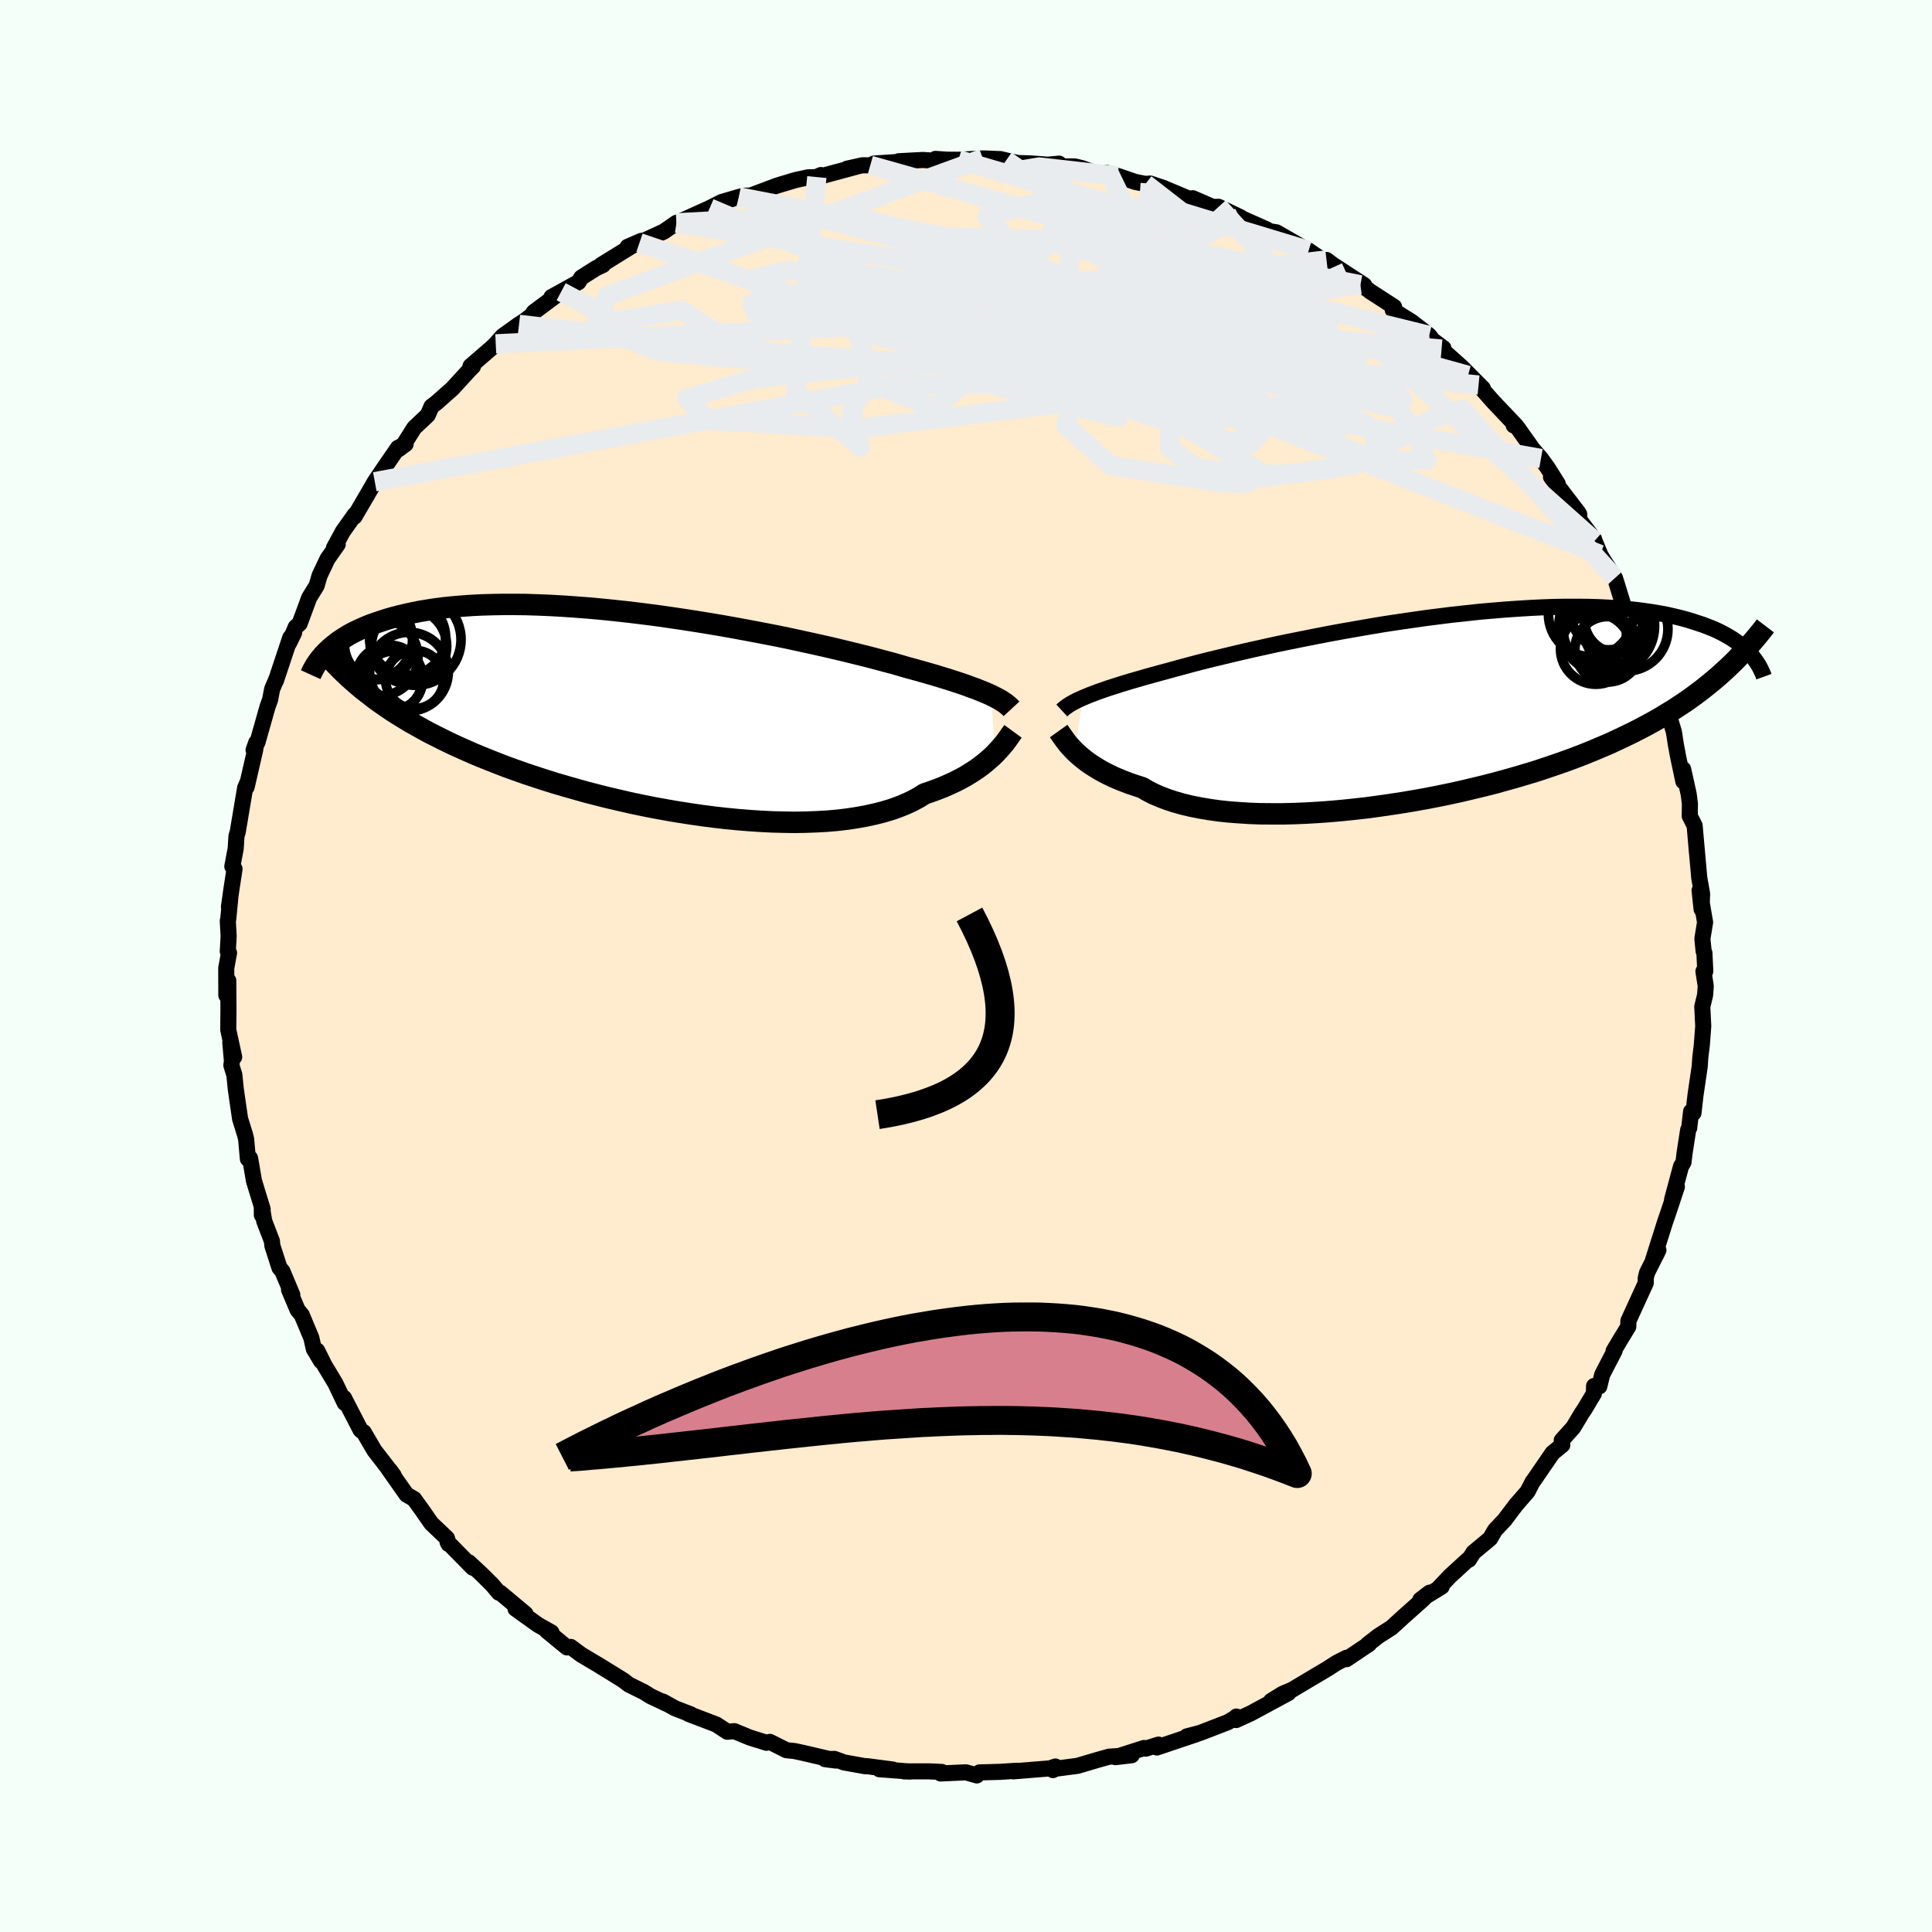 <svg xmlns="http://www.w3.org/2000/svg" width="500" height="500" viewBox="-100 -100 200 200"><defs><clipPath id="c"><path d="m35.78-1.64-.35-.16-.38-.16-.42-.17-.44-.18-.48-.17-.51-.19-.55-.19-.58-.19-.61-.2-.65-.2-.68-.21-.72-.21-.74-.21-.78-.22-.82-.22-.71-.21-.77-.22-.83-.22-.9-.24-.95-.25-1.01-.25-1.06-.26-1.12-.27-1.16-.27-1.21-.27-1.24-.27-1.28-.28-1.32-.27-1.34-.26-1.37-.26-1.39-.26-1.4-.25-1.42-.24-1.42-.23-1.43-.22-1.43-.21-1.42-.2-1.42-.18-1.41-.17-1.39-.15-1.38-.14-1.35-.12-1.33-.1-1.31-.09-1.28-.07-1.24-.05-1.22-.04-1.18-.01h-1.14l-1.11.02-1.07.03-1.03.05-.99.07-.95.08-.91.09-.87.11-.84.13-.79.13-.76.15-.72.16-.68.16-.66.17-.62.18-.59.19-.56.19-.54.19-.5.2-.48.21-.46.21-.42.21-.41.22-.37.23-.36.23-.33.22-.31.24-.29.23-.27.23-.26.24-.23.23 3.33 3.37.47.4.49.38.5.39.51.39.54.38.55.38.56.38.59.37.6.37.63.38.64.36.66.37.68.37.71.36.72.36.74.36.77.36.79.35.81.36.84.35.87.35.89.35.91.35.95.34.96.34 1 .33 1.01.33 1.05.33 1.06.31 1.09.31 1.1.31 1.13.29 1.15.29 1.16.27 1.18.27 1.19.25L.9 10l1.21.22 1.22.21 1.23.19 1.23.18 1.22.16 1.23.14 1.22.12 1.22.1 1.2.08 1.19.06 1.18.03 1.16.02 1.13-.02 1.11-.04 1.09-.06 1.06-.09 1.02-.12.99-.15.96-.17.92-.2.87-.22.84-.25.79-.28.74-.3.7-.33.65-.35.61-.38.66-.22.65-.24.61-.24.59-.26.57-.26.53-.27.52-.28.48-.29.46-.29.43-.29.4-.3.38-.3.35-.3.33-.29.31-.3"/></clipPath><clipPath id="b"><path d="m-35.76-1.14.36-.15.39-.16.42-.16.45-.17.49-.17.52-.18.56-.18.59-.19.62-.19.66-.2.7-.2.72-.21.76-.21.8-.22.82-.22.72-.2.78-.21.85-.23.91-.24.96-.24 1.03-.25 1.08-.26 1.13-.27 1.18-.27 1.22-.27 1.27-.28 1.3-.27 1.34-.27 1.36-.27 1.39-.27 1.4-.26 1.43-.25 1.43-.25 1.44-.24 1.45-.22 1.44-.21 1.45-.21 1.43-.18 1.42-.18 1.41-.15 1.38-.15 1.37-.12 1.34-.11 1.31-.09 1.29-.08 1.25-.06 1.22-.04 1.18-.02h1.15l1.11.01 1.06.03 1.03.05.99.06.94.08.91.09.86.11.83.12.78.13.75.14.71.16.67.16.64.17.6.18.58.19.55.18.52.2.49.19.47.21.43.21.41.22.39.22.36.22.33.23.32.23.29.23.27.23.25.24.23.23.22.24-2.88 1.8-.5.45-.53.45-.54.44-.55.44-.57.43-.58.43-.61.43-.62.41-.64.42-.66.4-.67.41-.7.4-.71.39-.74.39-.75.38-.78.38-.8.38-.82.38-.85.36-.87.37-.89.36-.93.36-.95.35-.97.34-1 .34-1.02.34-1.05.32-1.08.32-1.1.31-1.12.31-1.14.29-1.16.28-1.18.28-1.19.26-1.21.25-1.23.24-1.23.22-1.25.21-1.25.19-1.25.18-1.26.17-1.25.14-1.26.13-1.24.11-1.24.09-1.22.07-1.21.05-1.2.03h-1.17l-1.15-.01-1.12-.04-1.1-.07-1.06-.08-1.03-.11-.99-.14-.95-.16-.91-.18-.87-.21-.82-.23-.77-.25-.73-.28-.68-.29-.62-.32-.58-.34-.65-.21-.63-.21-.6-.23-.58-.23-.55-.24-.52-.25-.49-.25-.46-.26-.44-.27-.41-.26-.38-.27-.35-.27-.33-.27-.31-.27-.28-.26"/></clipPath><filter id="a"><feTurbulence baseFrequency=".05" numOctaves="3" result="noise" type="noise"/><feDisplacementMap in="SourceGraphic" in2="noise" scale="2"/></filter></defs><rect width="100%" height="100%" x="-100" y="-100" fill="#F5FFFA"/><path fill="#FFEBCD" stroke="#000" stroke-linejoin="round" stroke-width="1.667" d="m76.53.54-.19.01.24 1.54-.07.92-.29 1.2.1 2.02-.15 1.97-.15 1.22-.07 1.01-.43 2.92-.09.78-.12 1.08-.25-.14-.19 1.68-.11.21-.37 2.38-.12.99-.25.41-.93 3.46.5-1.35-.62 1.88-.63 1.86-1.21 3.82.32-.53.23-.47-1.18 2.35-.14.56.01.49-1.8 3.93-.01.59-.96 1.58-.57.96.11-.04-1.28 2.47-.3 1.22-.54-.04-.02.78-.97 1.62-.28.41-.89 1.49-1.19 1.32.06.48-1.01.83-1.95 2.84-.1.12-.54 1.04-1.2 1.38-1.02 1.35-.1.15-1.05 1.11-.5.87-1.73 1.44-.47.75-.06-.04-1.9 1.74-1.25 1.32.39-.23-2.2 1.35.96-.73-.78.77-1.91 1.7-1.27 1.16-1.35.86-1.12.87.16-.05-2.35 1.58.02-.15-1.02.52-.92.59.17-.1-3.88 2.31-.97.41-1.21.75 1.81-.83-3.93 2.12-1.49.68.03-.36.06.02-.94.56-2.87 1.11-1.38.36 1.06-.25-4.16 1.4.17-.3-1.32.42-.17-.07-2.97.95 1.68-.2-2.33.15-1.08.3-2.2.65-2.45.32-.09.12.25-.37-.55.19-3.8.31.3-.06-1.66.11-2.14.06-.28.31-1.13-.32-2.61.12.12-.16-1.35-.06h-2.57l.65.02-3.2-.24 1.39.03-2.69-.35-.16.01-2.18-.39-1.02-.37-.95.03 1.1.14-3.38-.79-.88-.19-.85-.09-1.71-.86-.35.09-1.73-.54-1.6-.66-.73.06-1.14-.75-2.86-1.09.24.05-1.63-.63-1.29-.71.38.23-1.66-.79-.69-.43-1.54-.76-.53-.41-.67-.42-1.76-1.09-1.98-1.18-1.08-.8-.39.05-2.08-1.71.45.3.03-.14-1.4-.79-2.32-1.66 1.03.53-2.63-2.2-.12.01-.7-.83-1.13-1.12-1.29-1.2.41.56-2.61-2.66.11.21-.17-.6-1.62-1.54-.98-1.41-.81-1.12-.77-.44-1.94-2.76.19.2.41.56-2-2.59-1.1-1.88-.24-.15-.1-.1-1.7-3.3.08.53-.97-2.03-1.13-1.88-.76-1.52.42 1.11-.76-1.27-.26-1.15-.99-2.37-.43-.52-.89-2.1.34.53-1.03-2.45-.3-.35-.74-2.3-.04-.46-.8-2.08-.25-1.52.01.91.08-.61-.9-2.94-.4-2.34-.23.06-.18-2.04-.12-.47-.51-1.65-.44-3.05-.15-1.48-.31-.99.06-.42-.17-1.96.4 1.52-.61-2.81.02-2.09-.02-3.01-.2 1.52-.01-2.81.29-1.58-.13-.15.09-1.59-.09-1.56.05-.22.2-2.08-.13.84.25-1.78.33-2.15-.23-.26.35-1.85.08-1.29.13-.43.77-4.58.22-.5-.07.44.88-3.82.12-.8-.28.78.41-.82 1.04-3.67.26-.72.21-1.09.47-1.11-.09.27 1.49-4.47.41-.54-.54 1.1.7-1.67.41-.37.99-2.68.77-1.24.3-1.04.82-1.73 1.06-1.51-.39.37.92-1.7 1.25-1.76-.04.22 1.31-2.24.67-1.16.12-.21 1-1.48 1.4-2.03.79-.39-.73.54.52-.47 1.1-1.75 1.4-1.32.39-.89.5-.38 1.65-1.46 1.86-2.03.28-.27-.25-.04 2.18-1.88.43-.42.72-.81 1.69-1.21.51-.32.81-.62.21-.33 2.83-2.11-1 .55 2.79-1.54.3-.48 1.53-.97.71-.33-.2.01 3.28-2.03.9-.48-1.43.62 1.23-.42 2.52-1.16 1.3-.9.42-.02-.41.04 1.32-.59 2.12-.96 1.25-.63 1.77-.52.54-.13.66-.01 2.73-1.03 1.89-.57 1.32-.29.93-.03.42-.21-.67.31 4.33-1.17-.94.2 1.57-.35.82.01.39-.19 3.03-.2-.46-.04 2.49-.13 1.03.07.27-.18 1.18.08 1.21.01 2.51-.14 1.83.07.58.14 1.25.27 1.19.03 1.88.14 1.16-.11.14.29h1.48l.73.17 1.79.65.75-.17.32.09.86.24 1.81.62 1.07.21.49-.04 1.35.45 2.71 1.14.34-.07 2.07.9.61-.01 2.28 1.09.4.3-.51-.3 2.85 1.27-.23.09 1.2.19 2.78 1.6 1.38.89-.83-.6 2.54 1.73-.69-.76.59.45 3.31 2.16-.39-.04.71.45.32.25 2.46 1.59-.14.32 1.99 1.25.98.76.8.63.37.49 1.1.82-.19.1 2.06 1.84 2.22 2.23-1.54-1.35 1.09 1 1.46 1.66 2.38 2.51-.2.01.21-.01.32.43 1.44 2.03.85.98.7.97 1.04 1.65-.7-.71 2.8 3.66.12.19.01.57 1.54 2.04.04.15.58 1.41.32.56 1.21 1.88.17.53.72 2.35 1.21 1.65.3.69.29.91.7 1.94.64 2.09-.43-1.1 1.06 2.5-.61-1.37.57.87.72 2.33.76 2.53.21 1.35.21 1.13.56 2.65-.02-1.26.57 2.57.13 1.01-.02 1.26.51 1 .24 2.8-.14-1.62.38 4.24.29 1.64-.05 1.6-.21-1.95.57 3.29-.28 1.71.13 1.29.08.18.09 1.89-.19.01" filter="url(#a)"/><path fill="#fff" d="m-35.76-1.14.36-.15.39-.16.42-.16.45-.17.49-.17.52-.18.56-.18.59-.19.62-.19.66-.2.7-.2.72-.21.76-.21.8-.22.82-.22.72-.2.78-.21.85-.23.91-.24.96-.24 1.03-.25 1.08-.26 1.13-.27 1.18-.27 1.22-.27 1.27-.28 1.3-.27 1.34-.27 1.36-.27 1.39-.27 1.4-.26 1.43-.25 1.43-.25 1.44-.24 1.45-.22 1.44-.21 1.45-.21 1.43-.18 1.42-.18 1.41-.15 1.38-.15 1.37-.12 1.34-.11 1.31-.09 1.29-.08 1.25-.06 1.22-.04 1.18-.02h1.15l1.11.01 1.06.03 1.03.05.99.06.94.08.91.09.86.11.83.12.78.13.75.14.71.16.67.16.64.17.6.18.58.19.55.18.52.2.49.19.47.21.43.21.41.22.39.22.36.22.33.23.32.23.29.23.27.23.25.24.23.23.22.24-2.88 1.8-.5.45-.53.45-.54.44-.55.44-.57.43-.58.43-.61.43-.62.41-.64.42-.66.4-.67.41-.7.4-.71.39-.74.39-.75.38-.78.38-.8.38-.82.38-.85.36-.87.37-.89.36-.93.36-.95.35-.97.34-1 .34-1.02.34-1.05.32-1.08.32-1.1.31-1.12.31-1.14.29-1.16.28-1.18.28-1.19.26-1.21.25-1.23.24-1.23.22-1.25.21-1.25.19-1.25.18-1.26.17-1.25.14-1.26.13-1.24.11-1.24.09-1.22.07-1.21.05-1.2.03h-1.17l-1.15-.01-1.12-.04-1.1-.07-1.06-.08-1.03-.11-.99-.14-.95-.16-.91-.18-.87-.21-.82-.23-.77-.25-.73-.28-.68-.29-.62-.32-.58-.34-.65-.21-.63-.21-.6-.23-.58-.23-.55-.24-.52-.25-.49-.25-.46-.26-.44-.27-.41-.26-.38-.27-.35-.27-.33-.27-.31-.27-.28-.26" filter="url(#a)" transform="translate(47.85 -26.62)"/><path fill="#fff" d="m35.78-1.64-.35-.16-.38-.16-.42-.17-.44-.18-.48-.17-.51-.19-.55-.19-.58-.19-.61-.2-.65-.2-.68-.21-.72-.21-.74-.21-.78-.22-.82-.22-.71-.21-.77-.22-.83-.22-.9-.24-.95-.25-1.01-.25-1.06-.26-1.12-.27-1.16-.27-1.21-.27-1.24-.27-1.28-.28-1.32-.27-1.34-.26-1.37-.26-1.39-.26-1.4-.25-1.42-.24-1.42-.23-1.43-.22-1.43-.21-1.42-.2-1.42-.18-1.41-.17-1.39-.15-1.38-.14-1.35-.12-1.33-.1-1.31-.09-1.28-.07-1.24-.05-1.22-.04-1.18-.01h-1.14l-1.11.02-1.07.03-1.03.05-.99.07-.95.08-.91.09-.87.11-.84.13-.79.13-.76.15-.72.16-.68.16-.66.17-.62.18-.59.19-.56.19-.54.19-.5.2-.48.21-.46.21-.42.21-.41.22-.37.23-.36.23-.33.22-.31.24-.29.23-.27.23-.26.24-.23.23 3.33 3.37.47.4.49.38.5.39.51.39.54.38.55.38.56.38.59.37.6.37.63.38.64.36.66.37.68.37.71.36.72.36.74.36.77.36.79.35.81.36.84.35.87.35.89.35.91.35.95.34.96.34 1 .33 1.01.33 1.05.33 1.06.31 1.09.31 1.1.31 1.13.29 1.15.29 1.16.27 1.18.27 1.19.25L.9 10l1.21.22 1.22.21 1.23.19 1.23.18 1.22.16 1.23.14 1.22.12 1.22.1 1.2.08 1.19.06 1.18.03 1.16.02 1.13-.02 1.11-.04 1.09-.06 1.06-.09 1.02-.12.99-.15.96-.17.92-.2.87-.22.84-.25.79-.28.74-.3.7-.33.65-.35.61-.38.66-.22.65-.24.61-.24.59-.26.57-.26.53-.27.52-.28.48-.29.46-.29.43-.29.4-.3.38-.3.35-.3.33-.29.31-.3" filter="url(#a)" transform="translate(-33.16 -26.38)"/><g fill="none" stroke="#000" transform="translate(47.85 -26.62)"><path stroke-linejoin="round" stroke-width="1.667" d="m-37.93.17.13-.12.14-.12.16-.12.18-.13.2-.13.22-.13.24-.13.27-.14.3-.14.33-.15.36-.15.39-.16.42-.16.45-.17.49-.17.52-.18.56-.18.59-.19.62-.19.66-.2.7-.2.72-.21.76-.21.8-.22.82-.22.72-.2.78-.21.85-.23.91-.24.96-.24 1.03-.25 1.08-.26 1.13-.27 1.18-.27 1.22-.27 1.27-.28 1.3-.27 1.34-.27 1.36-.27 1.39-.27 1.4-.26 1.43-.25 1.43-.25 1.44-.24 1.45-.22 1.44-.21 1.45-.21 1.43-.18 1.42-.18 1.41-.15 1.38-.15 1.37-.12 1.34-.11 1.31-.09 1.29-.08 1.25-.06 1.22-.04 1.18-.02h1.15l1.11.01 1.06.03 1.03.05.99.06.94.08.91.09.86.11.83.12.78.13.75.14.71.16.67.16.64.17.6.18.58.19.55.18.52.2.49.19.47.21.43.21.41.22.39.22.36.22.33.23.32.23.29.23.27.23.25.24.23.23.22.24.2.23.18.24.16.23.16.23.14.23.12.23.11.22.11.23.09.22.08.22" filter="url(#a)"/><path stroke-linejoin="round" stroke-width="2.222" d="m-38.26 2.3.1.14.11.16.12.17.14.2.15.21.17.23.19.24.21.24.24.26.25.26.28.26.31.27.33.27.35.27.38.27.41.26.44.27.46.26.49.25.52.25.55.24.58.23.6.23.63.21.65.21.58.34.62.32.68.29.73.28.77.25.82.23.87.21.91.18.95.16.99.14 1.03.11 1.06.08 1.1.07 1.12.04 1.15.01h1.17l1.2-.03 1.21-.05 1.22-.07 1.24-.09 1.24-.11 1.26-.13 1.25-.14 1.26-.17 1.25-.18 1.25-.19 1.25-.21 1.23-.22 1.23-.24 1.21-.25 1.19-.26 1.18-.28 1.16-.28 1.14-.29 1.12-.31 1.1-.31 1.08-.32 1.05-.32 1.02-.34 1-.34.97-.34.95-.35.93-.36.89-.36.87-.37.85-.36.82-.38.8-.38.78-.38.75-.38.74-.39.71-.39.7-.4.67-.41.66-.4.64-.42.62-.41.61-.43.58-.43.57-.43.55-.44.54-.44.53-.45.5-.45.5-.46.48-.46.46-.46.46-.48.44-.47.43-.48.42-.49.41-.49.4-.49.38-.5" filter="url(#a)"/><circle cx="17.349" cy="-6.205" r="3.658" clip-path="url(#b)" filter="url(#a)"/><circle cx="18.069" cy="-8.32" r="4.132" clip-path="url(#b)" filter="url(#a)"/><circle cx="20.474" cy="-8.25" r="4.342" clip-path="url(#b)" filter="url(#a)"/><circle cx="19.684" cy="-9.3" r="3.528" clip-path="url(#b)" filter="url(#a)"/><circle cx="18.344" cy="-8.24" r="4.428" clip-path="url(#b)" filter="url(#a)"/><circle cx="18.634" cy="-9.97" r="3.862" clip-path="url(#b)" filter="url(#a)"/><circle cx="17.204" cy="-7.81" r="3.316" clip-path="url(#b)" filter="url(#a)"/><circle cx="18.479" cy="-8.59" r="4.952" clip-path="url(#b)" filter="url(#a)"/><circle cx="18.574" cy="-6.165" r="3.388" clip-path="url(#b)" filter="url(#a)"/><circle cx="16.854" cy="-9.815" r="4.412" clip-path="url(#b)" filter="url(#a)"/></g><g fill="none" stroke="#000" transform="translate(-33.16 -26.38)"><path stroke-linejoin="round" stroke-width="2.222" d="m37.87-.24-.12-.13-.14-.13-.15-.13-.17-.14-.19-.13-.21-.14-.24-.15-.26-.14-.29-.15-.32-.16-.35-.16-.38-.16-.42-.17-.44-.18-.48-.17-.51-.19-.55-.19-.58-.19-.61-.2-.65-.2-.68-.21-.72-.21-.74-.21-.78-.22-.82-.22-.71-.21-.77-.22-.83-.22-.9-.24-.95-.25-1.01-.25-1.06-.26-1.12-.27-1.16-.27-1.21-.27-1.24-.27-1.28-.28-1.32-.27-1.34-.26-1.37-.26-1.39-.26-1.4-.25-1.42-.24-1.42-.23-1.43-.22-1.43-.21-1.42-.2-1.42-.18-1.41-.17-1.39-.15-1.38-.14-1.35-.12-1.33-.1-1.31-.09-1.28-.07-1.24-.05-1.22-.04-1.18-.01h-1.14l-1.11.02-1.07.03-1.03.05-.99.07-.95.08-.91.09-.87.11-.84.13-.79.13-.76.15-.72.16-.68.16-.66.17-.62.18-.59.19-.56.19-.54.19-.5.2-.48.21-.46.21-.42.21-.41.22-.37.23-.36.23-.33.22-.31.24-.29.23-.27.23-.26.24-.23.23-.22.23-.2.24-.19.23-.17.23-.16.23-.14.22-.13.23-.12.22-.11.22-.1.22" filter="url(#a)"/><path stroke-linejoin="round" stroke-width="2.222" d="m38.03 2.09-.11.15-.13.17-.13.2-.16.22-.17.24-.19.25-.22.26-.23.27-.26.28-.27.29-.31.3-.33.29-.35.3-.38.3-.4.3-.43.29-.46.29-.48.29-.52.28-.53.27-.57.26-.59.26-.61.24-.65.24-.66.22-.61.38-.65.35-.7.33-.74.3-.79.28-.84.25-.87.22-.92.2-.96.17-.99.15-1.02.12-1.06.09-1.09.06-1.11.04-1.13.02-1.16-.02-1.18-.03-1.19-.06-1.2-.08-1.22-.1-1.22-.12-1.23-.14-1.22-.16-1.23-.18-1.23-.19-1.22-.21L.9 10l-1.21-.24-1.19-.25-1.18-.27-1.16-.27-1.15-.29-1.13-.29-1.1-.31-1.09-.31-1.06-.31-1.05-.33-1.01-.33-1-.33-.96-.34-.95-.34-.91-.35-.89-.35-.87-.35-.84-.35-.81-.36-.79-.35-.77-.36-.74-.36-.72-.36-.71-.36-.68-.37-.66-.37-.64-.36-.63-.38-.6-.37-.59-.37-.56-.38-.55-.38-.54-.38-.51-.39-.5-.39-.49-.38-.47-.4-.45-.39-.44-.39-.42-.4-.42-.4-.39-.4-.39-.41-.37-.41-.37-.4-.35-.42-.34-.41" filter="url(#a)"/><circle cx="-23.836" cy="-7.402" r="4.722" clip-path="url(#c)" filter="url(#a)"/><circle cx="-23.916" cy="-3.287" r="3.012" clip-path="url(#c)" filter="url(#a)"/><circle cx="-24.496" cy="-6.732" r="3.898" clip-path="url(#c)" filter="url(#a)"/><circle cx="-26.541" cy="-3.372" r="3.466" clip-path="url(#c)" filter="url(#a)"/><circle cx="-27.541" cy="-5.567" r="3.976" clip-path="url(#c)" filter="url(#a)"/><circle cx="-24.506" cy="-4.092" r="4.076" clip-path="url(#c)" filter="url(#a)"/><circle cx="-27.571" cy="-6.892" r="3.608" clip-path="url(#c)" filter="url(#a)"/><circle cx="-24.641" cy="-7.642" r="3.932" clip-path="url(#c)" filter="url(#a)"/><circle cx="-26.151" cy="-3.182" r="3.03" clip-path="url(#c)" filter="url(#a)"/><circle cx="-28.361" cy="-7.452" r="4.23" clip-path="url(#c)" filter="url(#a)"/></g><g fill="none" stroke="#E9ECEF" stroke-linejoin="round" stroke-width="2"><path d="m37.32-73.09-4.87.57 6.94 9.31-1.91 6.15-12.56.39-15.17-2.47-9.8-1.99-1.32-.12 5.34 1.43 7.36 1.86 4.45 1.13-1.15-.22-4.74-1.27-1.88-1.43 5.85-1.92 10.11-4.35 25.26 2.16" filter="url(#a)"/><path d="m1.74-83.6-30.02 10.99-8.82 3.2-1.38 3.06 6.54 2.7 14.37 1.37 17.37-.17 13.54-1.5 4.94-2.45-4.16-2.54-9.87-1.3-10.11 1.21-5.27 3.94 1.76 4.94 6.17 2.4 3.52-3-7.46-5.64-41.54 1.99" filter="url(#a)"/><path d="M40.83-70.52 1.57-65.59l1.73-1.54 2.96-1.01 3.71.94 6.05 2.79 5.57 3.43 1.98 2.53-2.04.85-4.13-.59-4.04-1.38-2.77-1.71-1.21-1.96.46-2.25 2.3-2.4 3.84-2.19 4.18-1.65 2.77-.97.22-.18-2.04.87-3.01 2.13-2.86 2.62-1.26.59 4.43-4.42.66-9.91" filter="url(#a)"/><path d="M47.95-65.27 7.58-75.21l-13.57-.37.08 2.8 2.78 1.99 1.35.02.62-1.02 1.79-.59 3.32.63 2.83 1.62-.59 1.81-4.95 1.31-6.33.63-2.49-.17 3.87-1.43 6.52-2.9.7-3.52-27.02-5.21" filter="url(#a)"/><path d="m-41.91-69.8 5.66 3 6.89-1.08 1.71 1.24 4.48 2.49 8.65 1.76h9.06L.43-63.8l1.76-1.5-1.05-.3-1.86 1.2-1.2 1.72.22.73 2.63-.93 6.91-1.37 12.12.13 12.86.69 2.64-4.93-9.31-10.23" filter="url(#a)"/><path d="M67.18-40.16 51.4-57.62l-3.2 1.02-8 4.72L26.6-50l-11.65-1.81-4.61-4.16 1.52-4.94 3.49-4.61 1.89-3.67-.66-2.58-1.69-1.43-.16-.16 3 1.33 5.4 2.69 4.33 2.91-.8.95-5.63-3.01-2.69-6.33-3.5-7.21" filter="url(#a)"/><path d="M65.65-42.6 19.3-60.7 5.88-62.2l3.93-.66 5.88-2.04 2.32-3.04-.98-3.25-2.32-2.59-2.07-1.47-1.03-.31.43.73 2.22 1.8 3.97 2.89 4.75 3.43 2.82 2.39-3.65-1.06-13.76-5.75-20.36-6.76-18.01.96" filter="url(#a)"/><path d="M4.15-83.39 26.23-67.9l-13.55 9.33-23.97 2.94-15.39-.85-2.2-2.28 7-2.04 9.86-1.07 8.05-.38 4.81-.54 3.06-1.29 3.94-1.96 6.24-2.05 7.32-1.35 5.32-.07.7.79-1.15.47 25.7 7.11" filter="url(#a)"/><path d="M53.06-60.14-6.36-65.9l-15.46-1.73 6.1-2.14 11.84-1.45 10.19.03 5.9 1.25 1.37 1.64-1.8 1.29-3.17.57-3.18-.04-2.3-.04-.26.76 2.7 1.75 4.31 1.64 1.85-.48-2.12-3.97 1.27-7.1-1.11-8.85" filter="url(#a)"/><path d="m38.01-72.33.81 1.79-5.81 1.05-6.42 2.02-5.38.97-3.79-.79-1.96-1.18-.12.33 1.65 2.69 2.99 4.34 3.54 4.24 3.3 2.57 2.63.28 1.48-1.67-1.09-3.04-5.23-4.06-7.94-4.4-4.81-2.92-1.39-.63-33.98-8.87" filter="url(#a)"/><path d="m-29.97-76.91 44 7.11 15.22 6.19 2.22 2.31-4.78-.97-10.17-3.17-13.06-3.6-12.65-2.41-9.31-.54-3.86.95 2.72 1.41 8.86.76 12.5-.57 12.32-1.66 8.47-1.86 1.63-1.94-8.68-3.82-16.23-4.74" filter="url(#a)"/><path d="m-33.8-74.87 56.84 19.29 7.86 4.7-2.06.95-1.47-.09-.31-1.09.7-2.09 1.42-2.75 1.08-2.94-.77-2.86-3.63-2.78-6.26-2.76-7.25-2.57-5.69-1.94-1.68-.7 3.61 1.02 8.5 2.78 11.23 3.96 10.6 3.9 6.3 2.19-.88-1.02-8.98-4.81-13.99-7.03-7.4-4.27 26.86 5.26" filter="url(#a)"/><path d="M65.07-44.01 43.4-63.3l-2.03-1.22-1.86 3.63-6.65 2.86-10.02.6-10.22-1.5-7.51-2.91-3.15-3.52.92-3.49 2.96-3.12 2.51-2.62.73-2.04-.29-1.32 1.19-.47 5.3.42 8.09.76-4.79-3.72" filter="url(#a)"/><path d="m-61.2-50.13 54.06-10.02 21.5-.22 5.96-3.47 2.14-4.36 1.14-3.03 1.16-.92 2.52 1.12 4.39 2.72 5.43 3.74 5.18 4.31 4 4.43 1.4 3.45-4.63.17-14.64-5.46L9.56-67.91l18.76-9.59" filter="url(#a)"/><path d="M59.52-52.53-4.07-63.91l-18.1-4.67 1.72-.68 8.15.55 7.72.52 6.54.89 7.14 2.07 8.17 3.14 7.23 2.89 3.57 1-1.33-1.65-5.11-3.67-6.07-4.05-4.06-2.79-.14-.75 4.22.97 7.61 1.69 8.54 1.38 5.8.27-.99-1.61-12.77-4.96-33.68-9.51" filter="url(#a)"/><path d="m-46.27-66.42 23.38 2.73 32.77 2.32 16.01.83 1.59.29-3.68 1.37-2.74 2.54.04 2.71 2.48 1.89 4.17.83 5.06.01 4.92-.53 3.62-1.01L42.77-54l-1.3-2.08-4.33-2.4-7.6-2.48-10.4-2.36L8.02-65.4l-7.9-1.47-.72-.38 6.94 1.31 9.2 3.25.29 2.26-42.36-18.03" filter="url(#a)"/><path d="m15.7-81.79-8.14-.92-2.5.42 3.82 2.1 7.1 3.53 5.58 3.77 1.43 2.69-1.9 1.05-2.56-.09-.9-.19 1.52.66 3.49 1.91 4.63 3 5.03 3.44 4.43 3.03 2.12 1.67-2.31-.38-8.15-2.34-13.15-3.12L.87-63.35-9.28-61.9l-2.58 4.55.91 3.63-6.69-5.73 2.2-22.22" filter="url(#a)"/><path d="m35.47-74.06-13.14-3.98-13.85-1.33-6.33 1.8 3.71 4.2 10.51 5.33 12.11 5.05 9.69 3.59 5.41 1.46 1.03-.63-2.38-1.94-4.38-2.1-5.09-1.4-4.79-.6-3.93-.35-2.96-.79-1.91-1.19.1-.44 4.33 1.64 9.13 2.65 8.14-1.18 7.08-1" filter="url(#a)"/></g><path fill="none" stroke="#000" stroke-linejoin="round" stroke-width="3" d="M-9.16 15.39Q9.88 12.525.36-5.338" filter="url(#a)"/><path fill="#D77F8C" stroke="#000" stroke-linejoin="round" stroke-width="3" d="m-41.79 50.82.43-.22.45-.24.47-.24.49-.25.5-.26.53-.26.55-.27.56-.28.58-.29.6-.28.61-.3.63-.3.65-.3.66-.3.68-.31.69-.32.71-.31.71-.32.74-.31.74-.32.76-.32.77-.32.78-.32.8-.32.8-.32.82-.32.82-.31.83-.31.85-.31.85-.31.86-.3.87-.3.87-.3.89-.29.89-.28.89-.28.9-.27.91-.27.91-.26.92-.25.92-.25.93-.23.92-.23.93-.22.94-.21.93-.2.94-.19.94-.18.94-.16.94-.16.93-.14.94-.13.94-.12.94-.11.93-.09.94-.08.93-.06.92-.05.93-.03.92-.01h.91l.91.01.91.04.9.05.9.07.89.08.88.11.87.13.87.14.86.17.85.18.84.21.83.23.83.25.81.27.8.29.79.32.78.34.77.36.76.39.74.42.73.44.72.46.7.49.69.52.68.54.66.57.64.6.63.63.61.65.6.69.57.71.56.74.55.78.52.8.51.83.48.87.47.9.44.93-.76-.3-.76-.29-.76-.28-.76-.27-.76-.26-.76-.25-.76-.25-.76-.23-.76-.22-.77-.22-.76-.2-.76-.2-.76-.19-.76-.18-.76-.17-.76-.17-.76-.15-.76-.15-.76-.14-.76-.13-.76-.13-.77-.12-.76-.11-.76-.1-.76-.1-.76-.08-.76-.09-.76-.07-.76-.07-.76-.07-.76-.05-.76-.05-.76-.05-.76-.04-.77-.03-.76-.03-.76-.02-.76-.02-.76-.01-.76-.01H3.1l-.76.01h-.76l-.76.02-.76.01-.76.02-.77.03-.76.03-.76.03-.76.04-.76.03-.76.05-.76.05-.76.05-.76.05-.76.05-.76.06-.76.06-.76.07-.77.06-.76.07-.76.07-.76.08-.76.07-.76.08-.76.08-.76.08-.76.08-.76.08-.76.08-.76.09-.77.08-.76.09-.76.08-.76.09-.76.09-.76.08-.76.09-.76.09-.76.09-.76.08-.76.09-.76.08-.77.09-.76.08-.76.09-.76.08-.76.08-.76.08-.76.08-.76.07-.76.08-.76.07-.76.07-.76.07-.76.06-.77.07-.76.06-.76.05" filter="url(#a)"/></svg>